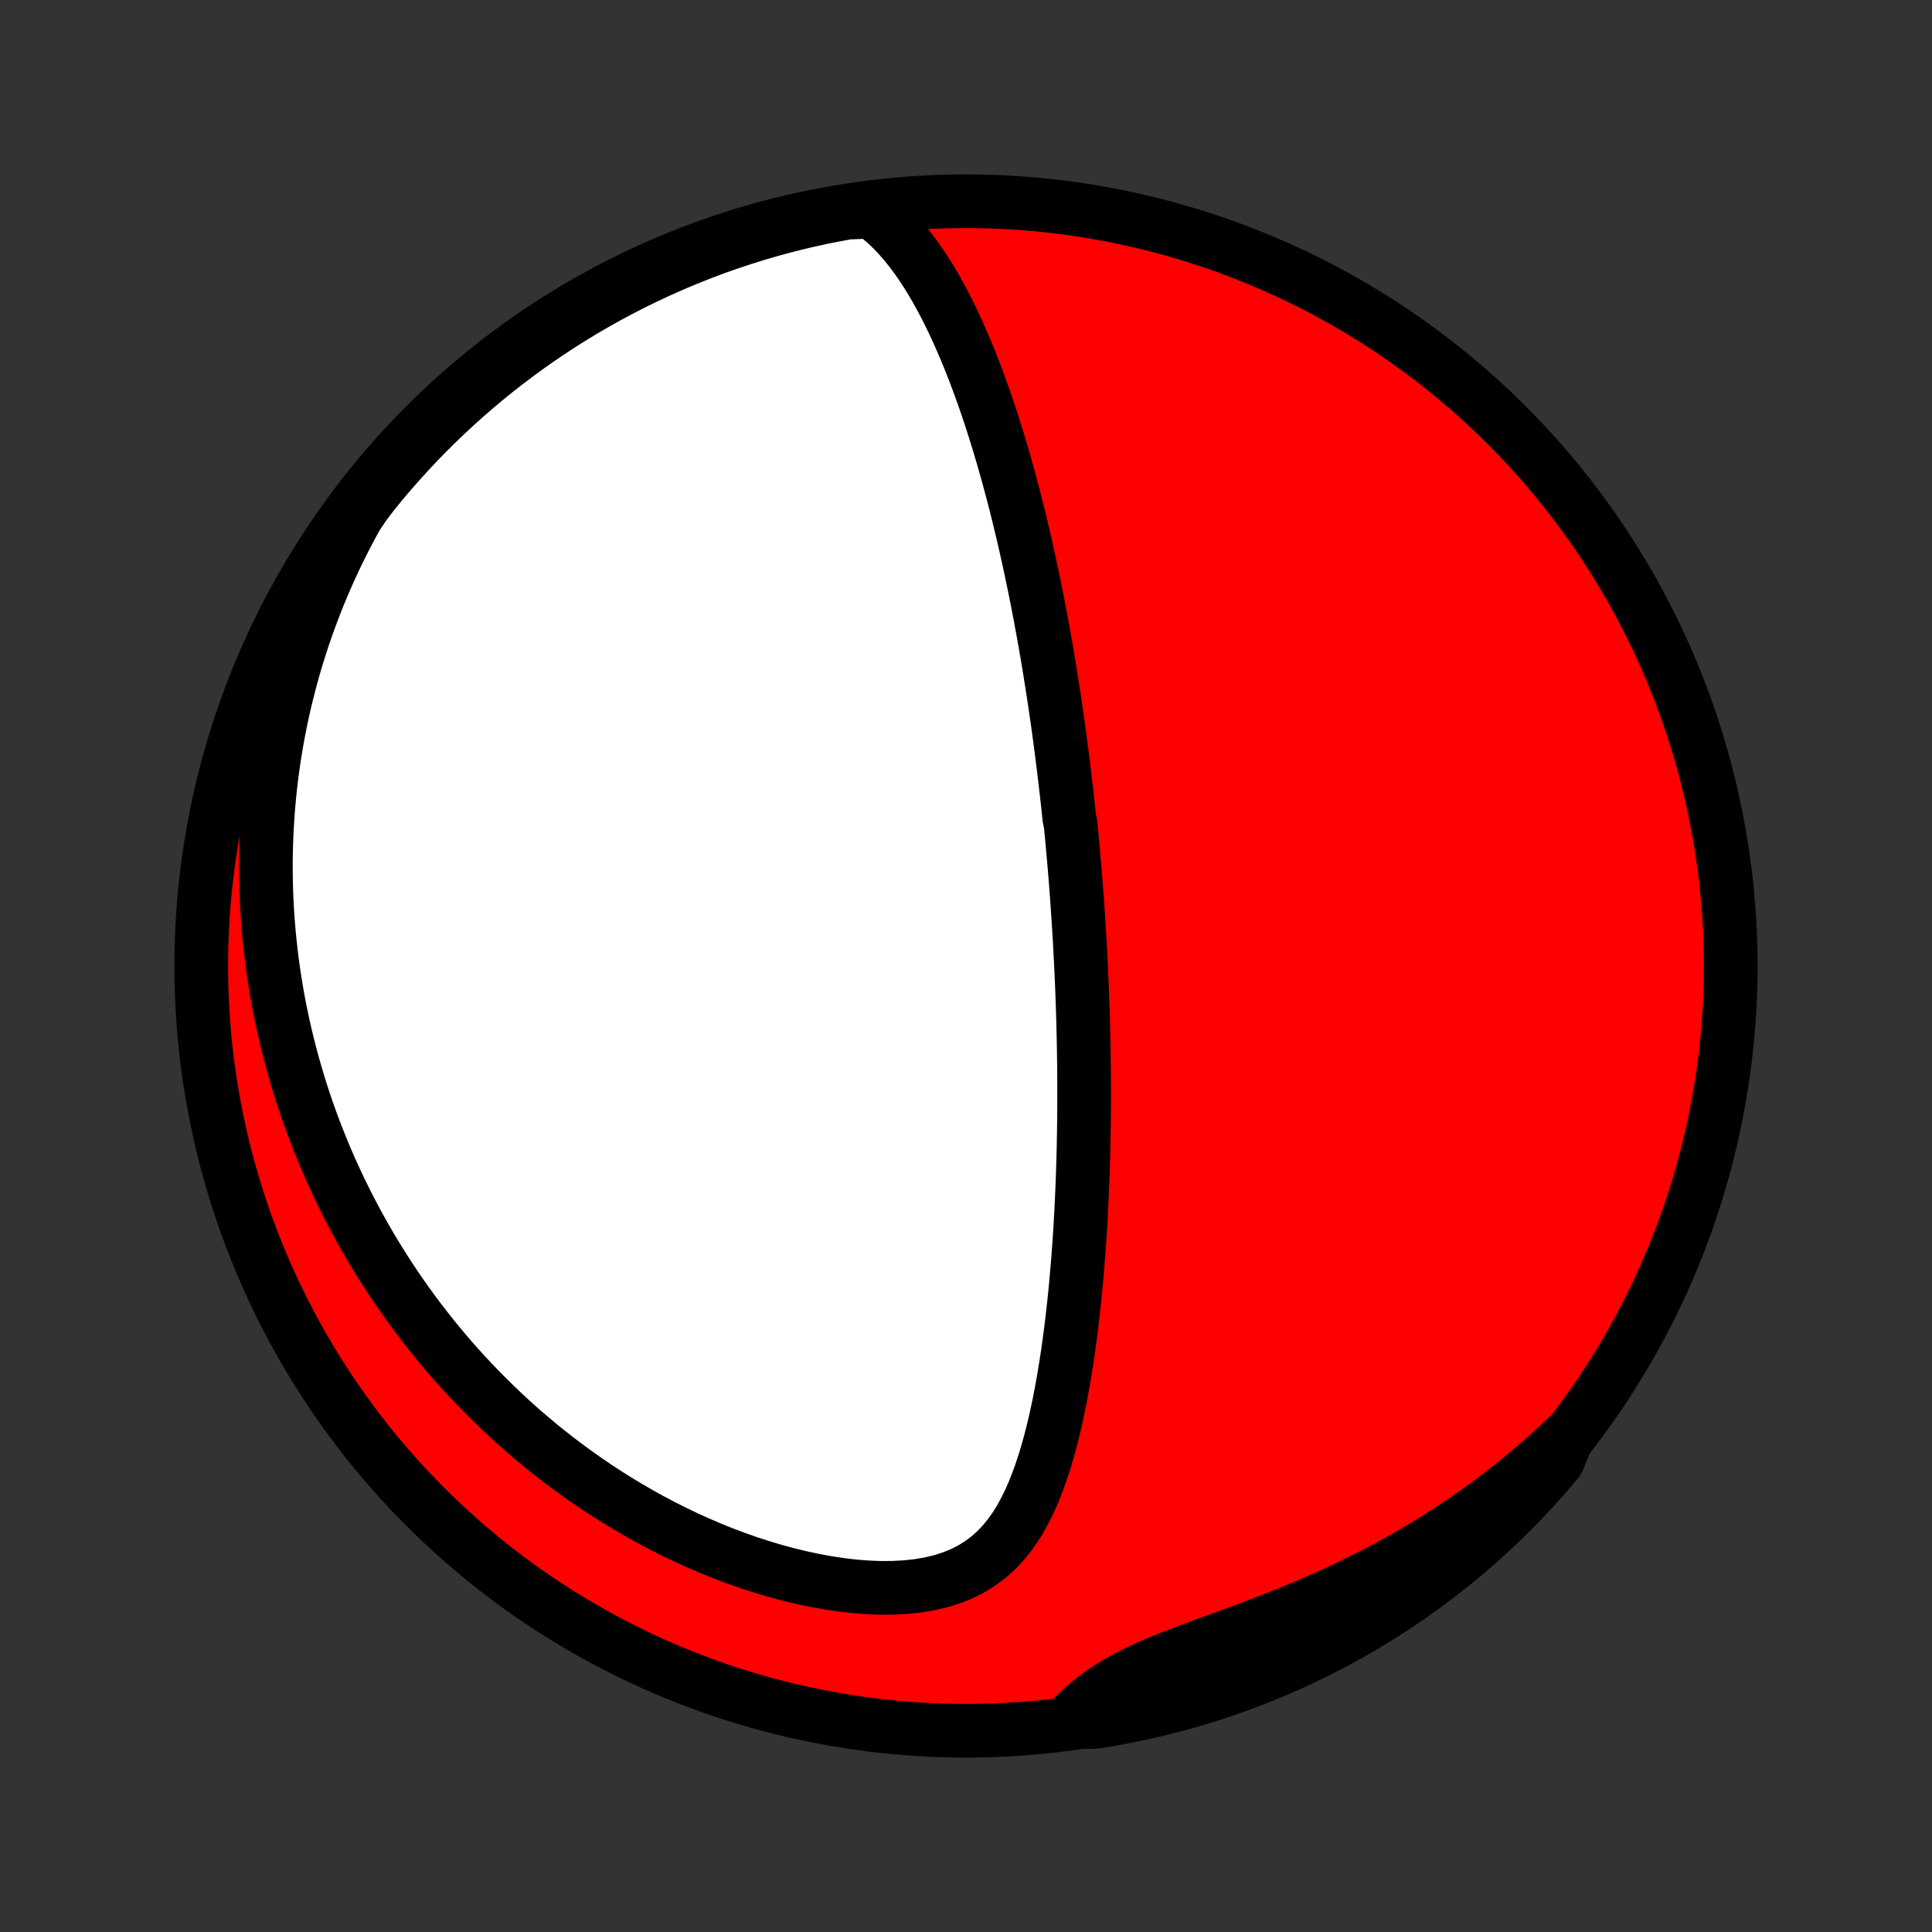 <?xml version="1.0" encoding="utf-8" standalone="no"?>
<!DOCTYPE svg PUBLIC "-//W3C//DTD SVG 1.1//EN"
  "http://www.w3.org/Graphics/SVG/1.1/DTD/svg11.dtd">
<!-- Created with matplotlib (http://matplotlib.org/) -->
<svg height="72pt" version="1.1" viewBox="0 0 72 72" width="72pt" xmlns="http://www.w3.org/2000/svg" xmlns:xlink="http://www.w3.org/1999/xlink">
 <rect x="0" y="0" width="72" height="72" fill="#333333" stroke="none"/>
 <defs>
  <style type="text/css">
*{stroke-linecap:butt;stroke-linejoin:round;}
  </style>
 </defs>
 <g id="figure_1">
  <g id="patch_1">
   <path d="
M0 72
L72 72
L72 0
L0 0
z
" style="fill:none;"/>
  </g>
  <g id="axes_1">
   <g id="PatchCollection_1">
    <defs>
     <path d="
M36 -7.5
C43.558 -7.5 50.808 -10.503 56.153 -15.848
C61.497 -21.192 64.5 -28.442 64.5 -36
C64.5 -43.558 61.497 -50.808 56.153 -56.153
C50.808 -61.497 43.558 -64.5 36 -64.5
C28.442 -64.5 21.192 -61.497 15.848 -56.153
C10.503 -50.808 7.5 -43.558 7.5 -36
C7.5 -28.442 10.503 -21.192 15.848 -15.848
C21.192 -10.503 28.442 -7.5 36 -7.5
z
" id="C0_0_a811fe30f3"/>
     <path d="
M32.475 -64.112
L32.758 -63.898
L33.026 -63.669
L33.279 -63.427
L33.518 -63.173
L33.745 -62.91
L33.962 -62.638
L34.169 -62.359
L34.366 -62.073
L34.555 -61.782
L34.736 -61.486
L34.91 -61.186
L35.078 -60.883
L35.239 -60.576
L35.394 -60.267
L35.544 -59.957
L35.689 -59.644
L35.828 -59.331
L35.963 -59.017
L36.094 -58.702
L36.22 -58.387
L36.342 -58.072
L36.46 -57.757
L36.575 -57.442
L36.686 -57.129
L36.794 -56.816
L36.898 -56.503
L36.999 -56.192
L37.097 -55.882
L37.193 -55.574
L37.285 -55.267
L37.375 -54.961
L37.462 -54.657
L37.547 -54.354
L37.63 -54.053
L37.71 -53.753
L37.788 -53.456
L37.864 -53.16
L37.937 -52.866
L38.009 -52.573
L38.079 -52.283
L38.147 -51.994
L38.213 -51.707
L38.277 -51.421
L38.34 -51.138
L38.401 -50.856
L38.46 -50.576
L38.518 -50.297
L38.575 -50.021
L38.63 -49.745
L38.684 -49.472
L38.736 -49.2
L38.787 -48.929
L38.837 -48.66
L38.886 -48.392
L38.933 -48.126
L38.98 -47.861
L39.025 -47.598
L39.069 -47.335
L39.112 -47.074
L39.154 -46.814
L39.195 -46.555
L39.236 -46.297
L39.275 -46.04
L39.313 -45.784
L39.351 -45.529
L39.388 -45.274
L39.424 -45.021
L39.459 -44.768
L39.493 -44.516
L39.526 -44.264
L39.559 -44.013
L39.591 -43.762
L39.623 -43.512
L39.653 -43.262
L39.683 -43.013
L39.712 -42.764
L39.741 -42.514
L39.769 -42.265
L39.797 -42.017
L39.823 -41.768
L39.849 -41.519
L39.9 -41.27
L39.924 -41.021
L39.948 -40.771
L39.971 -40.522
L39.993 -40.271
L40.015 -40.021
L40.037 -39.77
L40.058 -39.519
L40.078 -39.267
L40.098 -39.014
L40.117 -38.76
L40.136 -38.506
L40.154 -38.251
L40.171 -37.995
L40.188 -37.738
L40.205 -37.48
L40.22 -37.221
L40.236 -36.961
L40.25 -36.699
L40.264 -36.436
L40.278 -36.172
L40.291 -35.906
L40.303 -35.639
L40.315 -35.37
L40.326 -35.1
L40.336 -34.828
L40.346 -34.554
L40.355 -34.279
L40.363 -34.001
L40.37 -33.722
L40.377 -33.44
L40.383 -33.157
L40.389 -32.871
L40.393 -32.583
L40.397 -32.293
L40.399 -32.001
L40.401 -31.706
L40.402 -31.408
L40.402 -31.108
L40.401 -30.806
L40.4 -30.501
L40.397 -30.194
L40.392 -29.883
L40.387 -29.57
L40.381 -29.254
L40.373 -28.936
L40.364 -28.614
L40.354 -28.29
L40.342 -27.962
L40.329 -27.632
L40.314 -27.299
L40.297 -26.963
L40.279 -26.624
L40.26 -26.282
L40.238 -25.937
L40.215 -25.59
L40.189 -25.239
L40.161 -24.886
L40.131 -24.53
L40.099 -24.172
L40.065 -23.811
L40.027 -23.447
L39.987 -23.081
L39.944 -22.713
L39.898 -22.344
L39.849 -21.972
L39.797 -21.599
L39.74 -21.224
L39.68 -20.848
L39.616 -20.471
L39.547 -20.094
L39.474 -19.717
L39.395 -19.34
L39.311 -18.963
L39.221 -18.588
L39.124 -18.215
L39.02 -17.844
L38.909 -17.476
L38.788 -17.112
L38.658 -16.753
L38.518 -16.4
L38.365 -16.054
L38.199 -15.716
L38.019 -15.388
L37.821 -15.072
L37.605 -14.77
L37.37 -14.482
L37.112 -14.213
L36.831 -13.963
L36.525 -13.735
L36.195 -13.531
L35.84 -13.352
L35.461 -13.2
L35.06 -13.073
L34.639 -12.974
L34.2 -12.9
L33.745 -12.852
L33.278 -12.828
L32.801 -12.825
L32.317 -12.845
L31.827 -12.883
L31.333 -12.941
L30.837 -13.016
L30.34 -13.107
L29.845 -13.212
L29.351 -13.332
L28.86 -13.466
L28.373 -13.611
L27.89 -13.768
L27.413 -13.936
L26.941 -14.114
L26.476 -14.302
L26.017 -14.499
L25.565 -14.704
L25.12 -14.917
L24.683 -15.137
L24.253 -15.365
L23.832 -15.598
L23.418 -15.838
L23.012 -16.083
L22.615 -16.333
L22.225 -16.588
L21.844 -16.847
L21.471 -17.111
L21.106 -17.378
L20.749 -17.649
L20.4 -17.922
L20.059 -18.199
L19.726 -18.479
L19.401 -18.761
L19.084 -19.044
L18.773 -19.331
L18.471 -19.618
L18.176 -19.908
L17.888 -20.199
L17.607 -20.491
L17.333 -20.784
L17.066 -21.078
L16.806 -21.373
L16.552 -21.67
L16.305 -21.966
L16.064 -22.264
L15.83 -22.561
L15.601 -22.86
L15.379 -23.158
L15.162 -23.457
L14.951 -23.756
L14.745 -24.056
L14.545 -24.355
L14.351 -24.655
L14.161 -24.955
L13.977 -25.255
L13.797 -25.555
L13.623 -25.856
L13.454 -26.156
L13.289 -26.456
L13.129 -26.757
L12.973 -27.057
L12.822 -27.358
L12.675 -27.658
L12.533 -27.959
L12.394 -28.26
L12.26 -28.561
L12.13 -28.863
L12.005 -29.164
L11.883 -29.466
L11.764 -29.768
L11.65 -30.07
L11.54 -30.373
L11.433 -30.676
L11.33 -30.98
L11.231 -31.284
L11.136 -31.588
L11.044 -31.893
L10.956 -32.199
L10.871 -32.505
L10.79 -32.812
L10.712 -33.12
L10.638 -33.428
L10.567 -33.737
L10.5 -34.048
L10.436 -34.359
L10.376 -34.671
L10.32 -34.984
L10.267 -35.299
L10.217 -35.614
L10.171 -35.931
L10.129 -36.249
L10.09 -36.569
L10.055 -36.889
L10.023 -37.212
L9.995 -37.536
L9.971 -37.861
L9.951 -38.188
L9.935 -38.517
L9.922 -38.848
L9.914 -39.18
L9.909 -39.514
L9.909 -39.851
L9.913 -40.189
L9.921 -40.529
L9.934 -40.872
L9.951 -41.217
L9.973 -41.564
L9.999 -41.913
L10.03 -42.265
L10.066 -42.619
L10.107 -42.975
L10.153 -43.334
L10.205 -43.696
L10.262 -44.06
L10.324 -44.427
L10.393 -44.797
L10.467 -45.169
L10.548 -45.544
L10.634 -45.921
L10.728 -46.302
L10.828 -46.685
L10.934 -47.071
L11.048 -47.46
L11.17 -47.851
L11.298 -48.246
L11.435 -48.643
L11.58 -49.042
L11.733 -49.445
L11.894 -49.85
L12.064 -50.257
L12.244 -50.667
L12.432 -51.079
L12.631 -51.493
L12.839 -51.909
L13.057 -52.327
L13.286 -52.747
L13.568 -53.169
L13.878 -53.579
L14.195 -53.968
L14.518 -54.352
L14.848 -54.729
L15.185 -55.101
L15.528 -55.468
L15.877 -55.828
L16.233 -56.182
L16.594 -56.53
L16.961 -56.872
L17.334 -57.208
L17.713 -57.537
L18.097 -57.859
L18.487 -58.175
L18.882 -58.484
L19.282 -58.786
L19.688 -59.082
L20.098 -59.37
L20.513 -59.651
L20.933 -59.925
L21.357 -60.192
L21.786 -60.451
L22.22 -60.703
L22.657 -60.947
L23.099 -61.184
L23.544 -61.413
L23.994 -61.634
L24.446 -61.847
L24.903 -62.053
L25.363 -62.251
L25.826 -62.44
L26.292 -62.622
L26.761 -62.796
L27.233 -62.961
L27.708 -63.118
L28.185 -63.267
L28.664 -63.407
L29.146 -63.54
L29.63 -63.664
L30.116 -63.779
L30.603 -63.886
L31.092 -63.984
L31.583 -64.074
z
" id="C0_1_db630cac96"/>
     <path d="
M58.411 -18.458
L58.055 -18.122
L57.691 -17.788
L57.318 -17.458
L56.935 -17.132
L56.545 -16.809
L56.145 -16.491
L55.737 -16.177
L55.32 -15.868
L54.895 -15.564
L54.461 -15.265
L54.019 -14.971
L53.569 -14.684
L53.111 -14.402
L52.645 -14.126
L52.172 -13.857
L51.693 -13.594
L51.207 -13.338
L50.714 -13.089
L50.217 -12.847
L49.714 -12.612
L49.208 -12.384
L48.698 -12.164
L48.186 -11.95
L47.672 -11.742
L47.158 -11.542
L46.646 -11.347
L46.136 -11.156
L45.63 -10.971
L45.13 -10.789
L44.639 -10.608
L44.158 -10.429
L43.689 -10.249
L43.236 -10.066
L42.8 -9.879
L42.383 -9.686
L41.987 -9.485
L41.613 -9.275
L41.261 -9.056
L40.932 -8.827
L40.624 -8.588
L40.335 -8.341
L40.064 -8.085
L40.31 -7.823
L40.801 -7.828
L41.29 -7.907
L41.778 -7.995
L42.264 -8.092
L42.749 -8.197
L43.231 -8.311
L43.711 -8.433
L44.189 -8.563
L44.664 -8.702
L45.136 -8.849
L45.606 -9.004
L46.073 -9.168
L46.537 -9.339
L46.997 -9.519
L47.455 -9.707
L47.908 -9.903
L48.358 -10.107
L48.805 -10.319
L49.247 -10.538
L49.685 -10.766
L50.12 -11.001
L50.55 -11.243
L50.975 -11.494
L51.396 -11.751
L51.812 -12.016
L52.224 -12.289
L52.63 -12.568
L53.031 -12.855
L53.428 -13.149
L53.819 -13.449
L54.204 -13.757
L54.584 -14.071
L54.958 -14.392
L55.327 -14.72
L55.689 -15.054
L56.046 -15.395
L56.396 -15.741
L56.741 -16.094
L57.079 -16.453
L57.41 -16.818
L57.735 -17.189
L58.054 -17.566
z
" id="C0_2_252abb91e5"/>
    </defs>
    <g clip-path="url(#p1bffca34e9)">
     <use style="fill:#ff0000;stroke:#000000;stroke-width:2.0;" x="0.0" xlink:href="#C0_0_a811fe30f3" y="72.0"/>
    </g>
    <g clip-path="url(#p1bffca34e9)">
     <use style="fill:#ffffff;stroke:#000000;stroke-width:2.0;" x="0.0" xlink:href="#C0_1_db630cac96" y="72.0"/>
    </g>
    <g clip-path="url(#p1bffca34e9)">
     <use style="fill:#ffffff;stroke:#000000;stroke-width:2.0;" x="0.0" xlink:href="#C0_2_252abb91e5" y="72.0"/>
    </g>
   </g>
  </g>
 </g>
 <defs>
  <clipPath id="p1bffca34e9">
   <rect height="72.0" width="72.0" x="0.0" y="0.0"/>
  </clipPath>
 </defs>
</svg>

